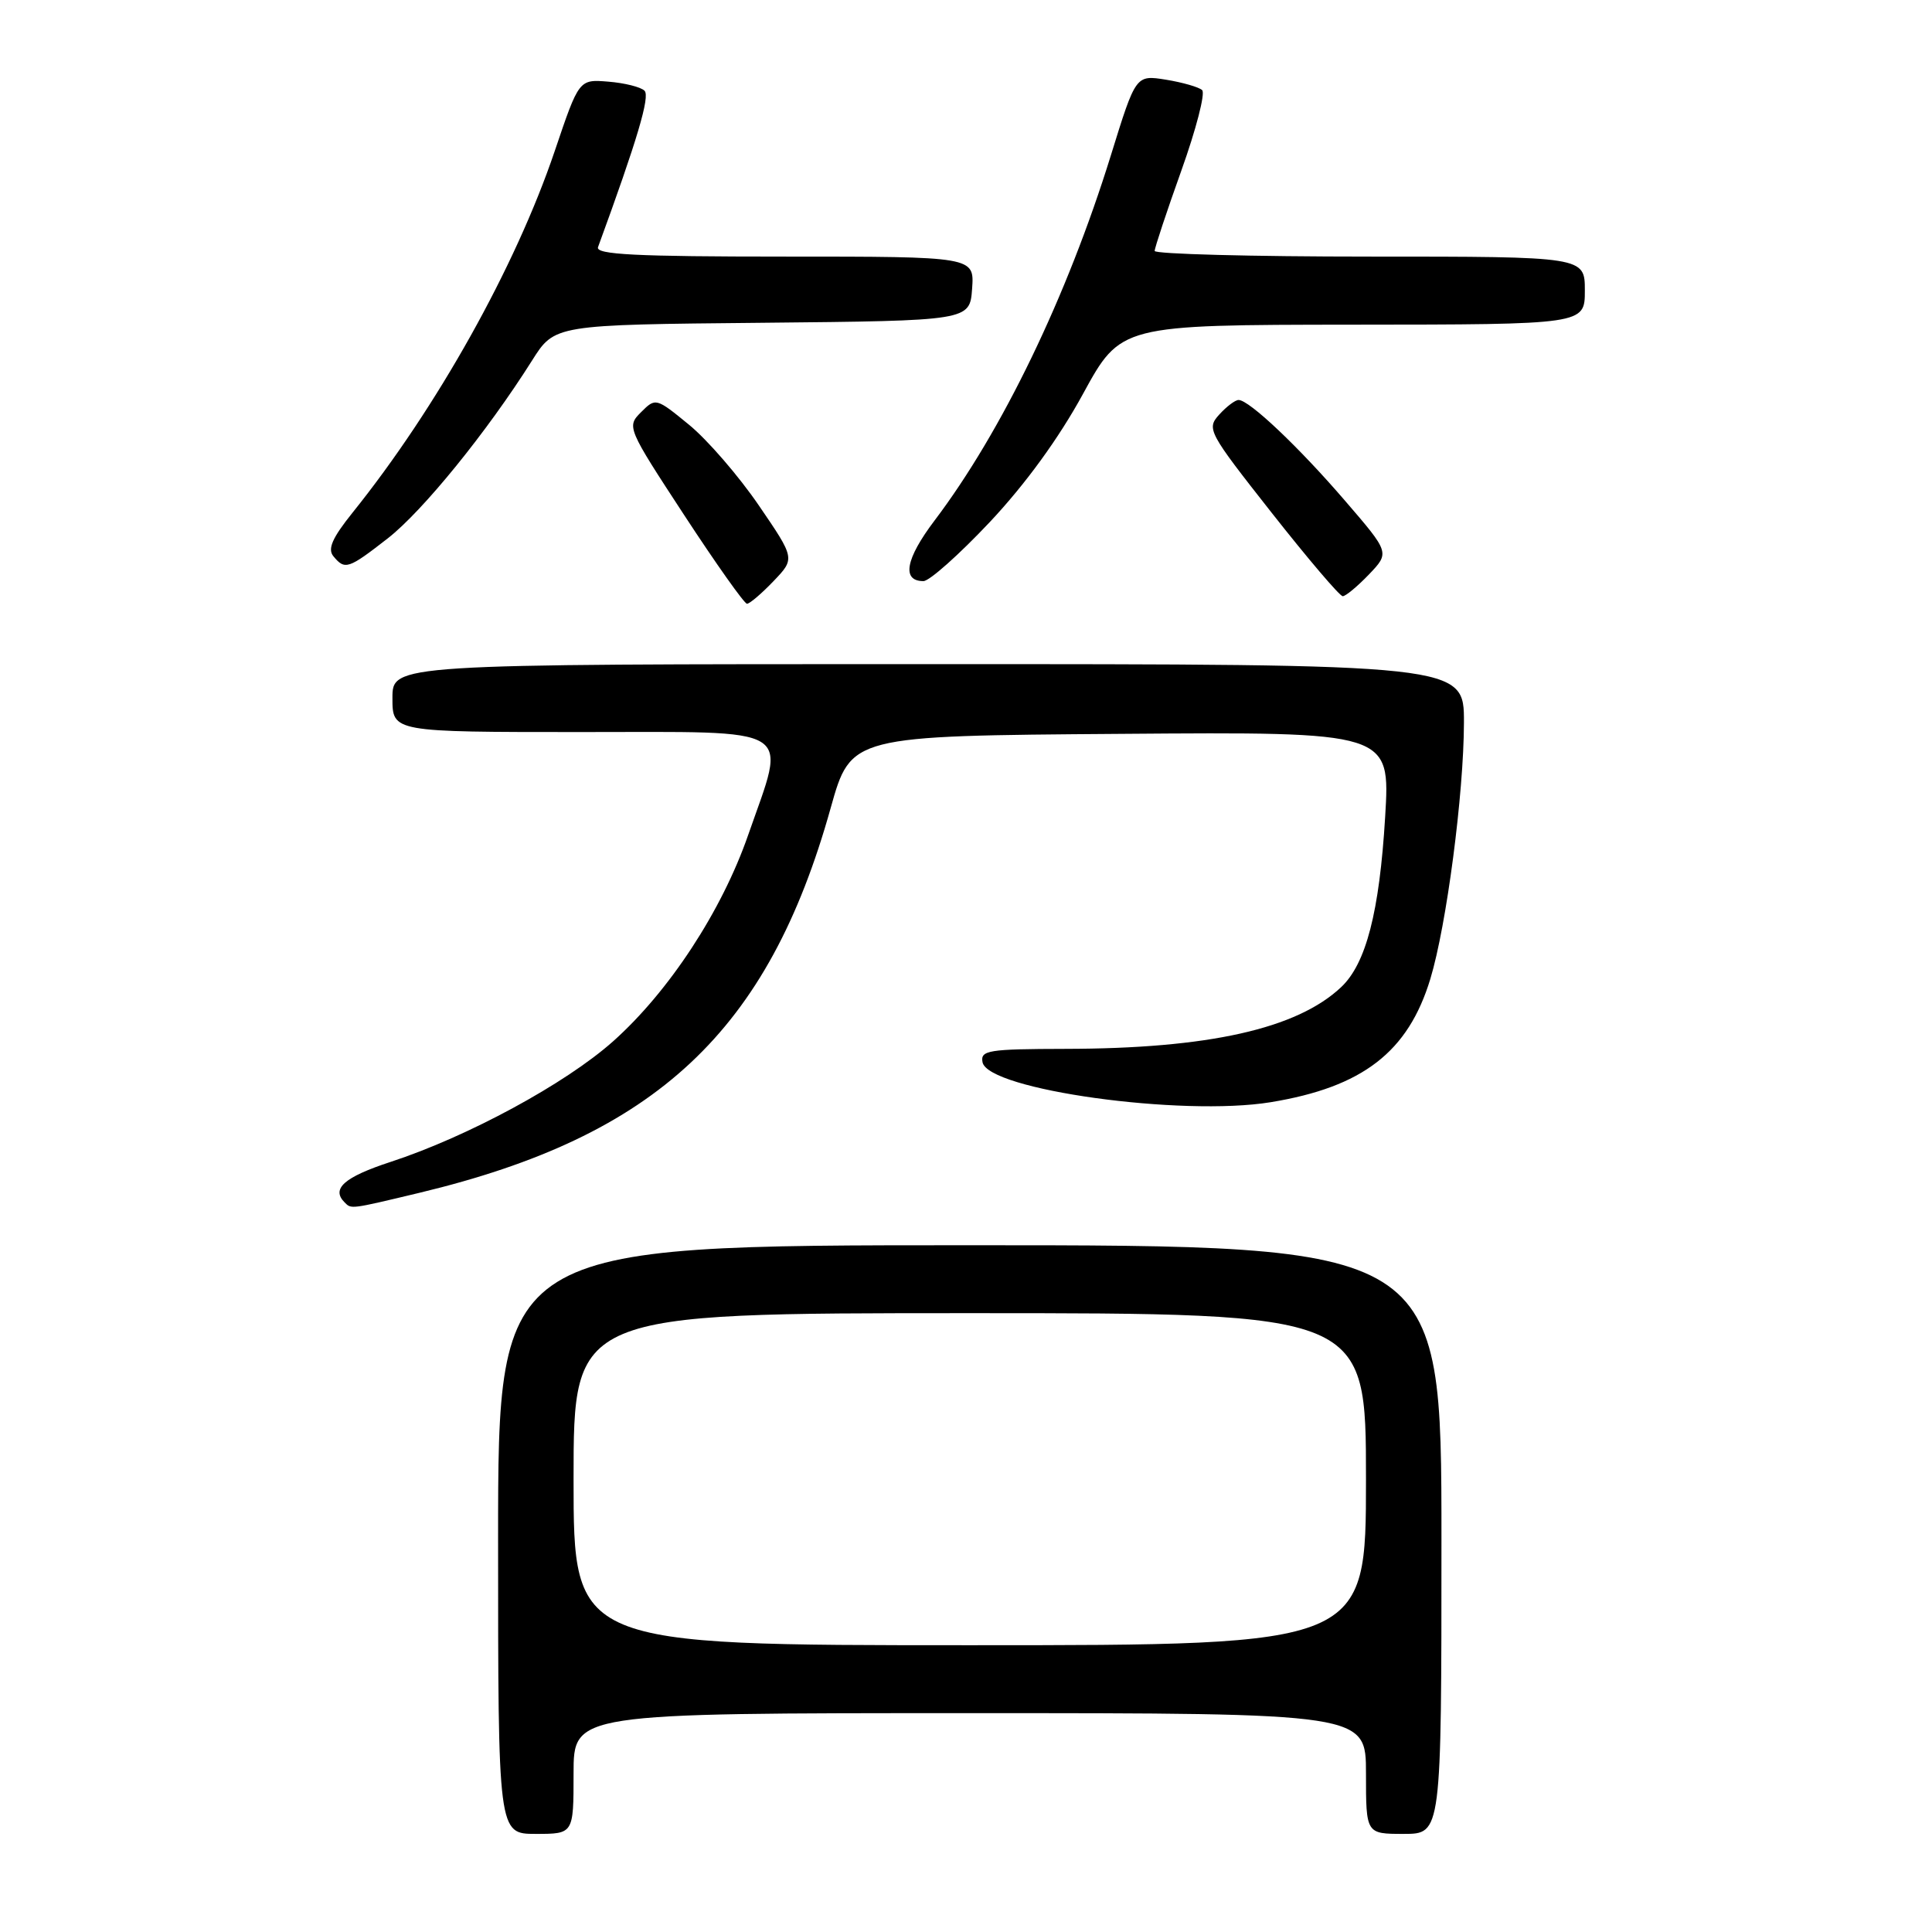 <?xml version="1.0" encoding="UTF-8" standalone="no"?>
<!DOCTYPE svg PUBLIC "-//W3C//DTD SVG 1.1//EN" "http://www.w3.org/Graphics/SVG/1.1/DTD/svg11.dtd" >
<svg xmlns="http://www.w3.org/2000/svg" xmlns:xlink="http://www.w3.org/1999/xlink" version="1.1" viewBox="0 0 256 256">
 <g >
 <path fill="currentColor"
d=" M 76.00 235.00 C 76.00 227.00 76.00 227.00 128.50 227.00 C 181.00 227.00 181.00 227.00 181.00 235.00 C 181.00 243.00 181.00 243.00 186.00 243.00 C 191.00 243.00 191.00 243.00 191.00 204.00 C 191.00 165.00 191.00 165.00 128.50 165.00 C 66.00 165.00 66.00 165.00 66.00 204.00 C 66.00 243.00 66.00 243.00 71.00 243.00 C 76.00 243.00 76.00 243.00 76.00 235.00 Z  M 55.59 158.05 C 86.99 150.52 101.80 136.66 110.07 107.06 C 112.75 97.50 112.75 97.50 148.48 97.24 C 184.22 96.97 184.22 96.97 183.54 108.24 C 182.78 120.85 181.01 127.70 177.70 130.81 C 171.83 136.33 160.13 138.95 141.18 138.98 C 130.94 139.00 129.89 139.17 130.19 140.75 C 130.90 144.41 156.57 147.97 168.36 146.05 C 180.56 144.05 186.59 139.40 189.53 129.70 C 191.67 122.64 193.96 105.20 193.98 95.75 C 194.00 88.00 194.00 88.00 123.00 88.00 C 52.00 88.00 52.00 88.00 52.00 92.50 C 52.00 97.00 52.00 97.00 77.00 97.00 C 105.93 97.00 104.25 95.96 99.14 110.63 C 95.64 120.71 88.66 131.36 81.24 137.98 C 74.94 143.59 61.99 150.61 51.75 153.96 C 45.61 155.97 43.85 157.52 45.67 159.33 C 46.56 160.23 46.39 160.25 55.59 158.05 Z  M 102.49 77.01 C 105.36 74.01 105.36 74.01 100.54 66.96 C 97.89 63.08 93.74 58.28 91.31 56.29 C 86.93 52.70 86.87 52.69 84.95 54.61 C 83.03 56.53 83.08 56.67 90.67 68.27 C 94.89 74.72 98.63 80.00 98.98 80.00 C 99.34 80.00 100.92 78.65 102.49 77.01 Z  M 181.39 76.12 C 184.15 73.23 184.15 73.23 178.24 66.37 C 172.10 59.23 165.52 53.00 164.12 53.00 C 163.67 53.00 162.52 53.87 161.55 54.94 C 159.85 56.82 160.08 57.24 168.50 67.94 C 173.29 74.02 177.52 79.00 177.92 79.00 C 178.31 79.00 179.87 77.70 181.39 76.12 Z  M 131.15 69.18 C 135.86 64.17 140.30 58.07 143.50 52.20 C 148.50 43.05 148.50 43.05 179.25 43.02 C 210.00 43.00 210.00 43.00 210.00 38.50 C 210.00 34.00 210.00 34.00 181.50 34.00 C 165.82 34.00 153.00 33.66 153.00 33.25 C 153.00 32.84 154.59 28.04 156.54 22.59 C 158.49 17.14 159.73 12.35 159.29 11.94 C 158.86 11.54 156.70 10.92 154.50 10.56 C 150.50 9.92 150.50 9.92 147.21 20.54 C 141.40 39.29 132.77 57.17 123.82 68.99 C 119.98 74.07 119.45 77.00 122.36 77.00 C 123.15 77.00 127.10 73.48 131.15 69.18 Z  M 51.40 71.32 C 56.02 67.71 64.54 57.22 70.50 47.77 C 73.49 43.03 73.49 43.03 101.00 42.77 C 128.50 42.50 128.50 42.50 128.81 38.25 C 129.11 34.00 129.11 34.00 103.95 34.00 C 84.24 34.00 78.89 33.73 79.24 32.75 C 84.46 18.49 86.16 12.76 85.40 12.02 C 84.91 11.53 82.75 10.99 80.61 10.82 C 76.72 10.50 76.72 10.50 73.51 20.00 C 68.30 35.40 57.89 54.02 46.69 67.96 C 44.02 71.29 43.38 72.75 44.18 73.71 C 45.71 75.56 46.15 75.41 51.40 71.32 Z  M 76.00 196.00 C 76.00 174.00 76.00 174.00 128.50 174.00 C 181.00 174.00 181.00 174.00 181.00 196.00 C 181.00 218.00 181.00 218.00 128.50 218.00 C 76.00 218.00 76.00 218.00 76.00 196.00 Z "/>
</g>
</svg>